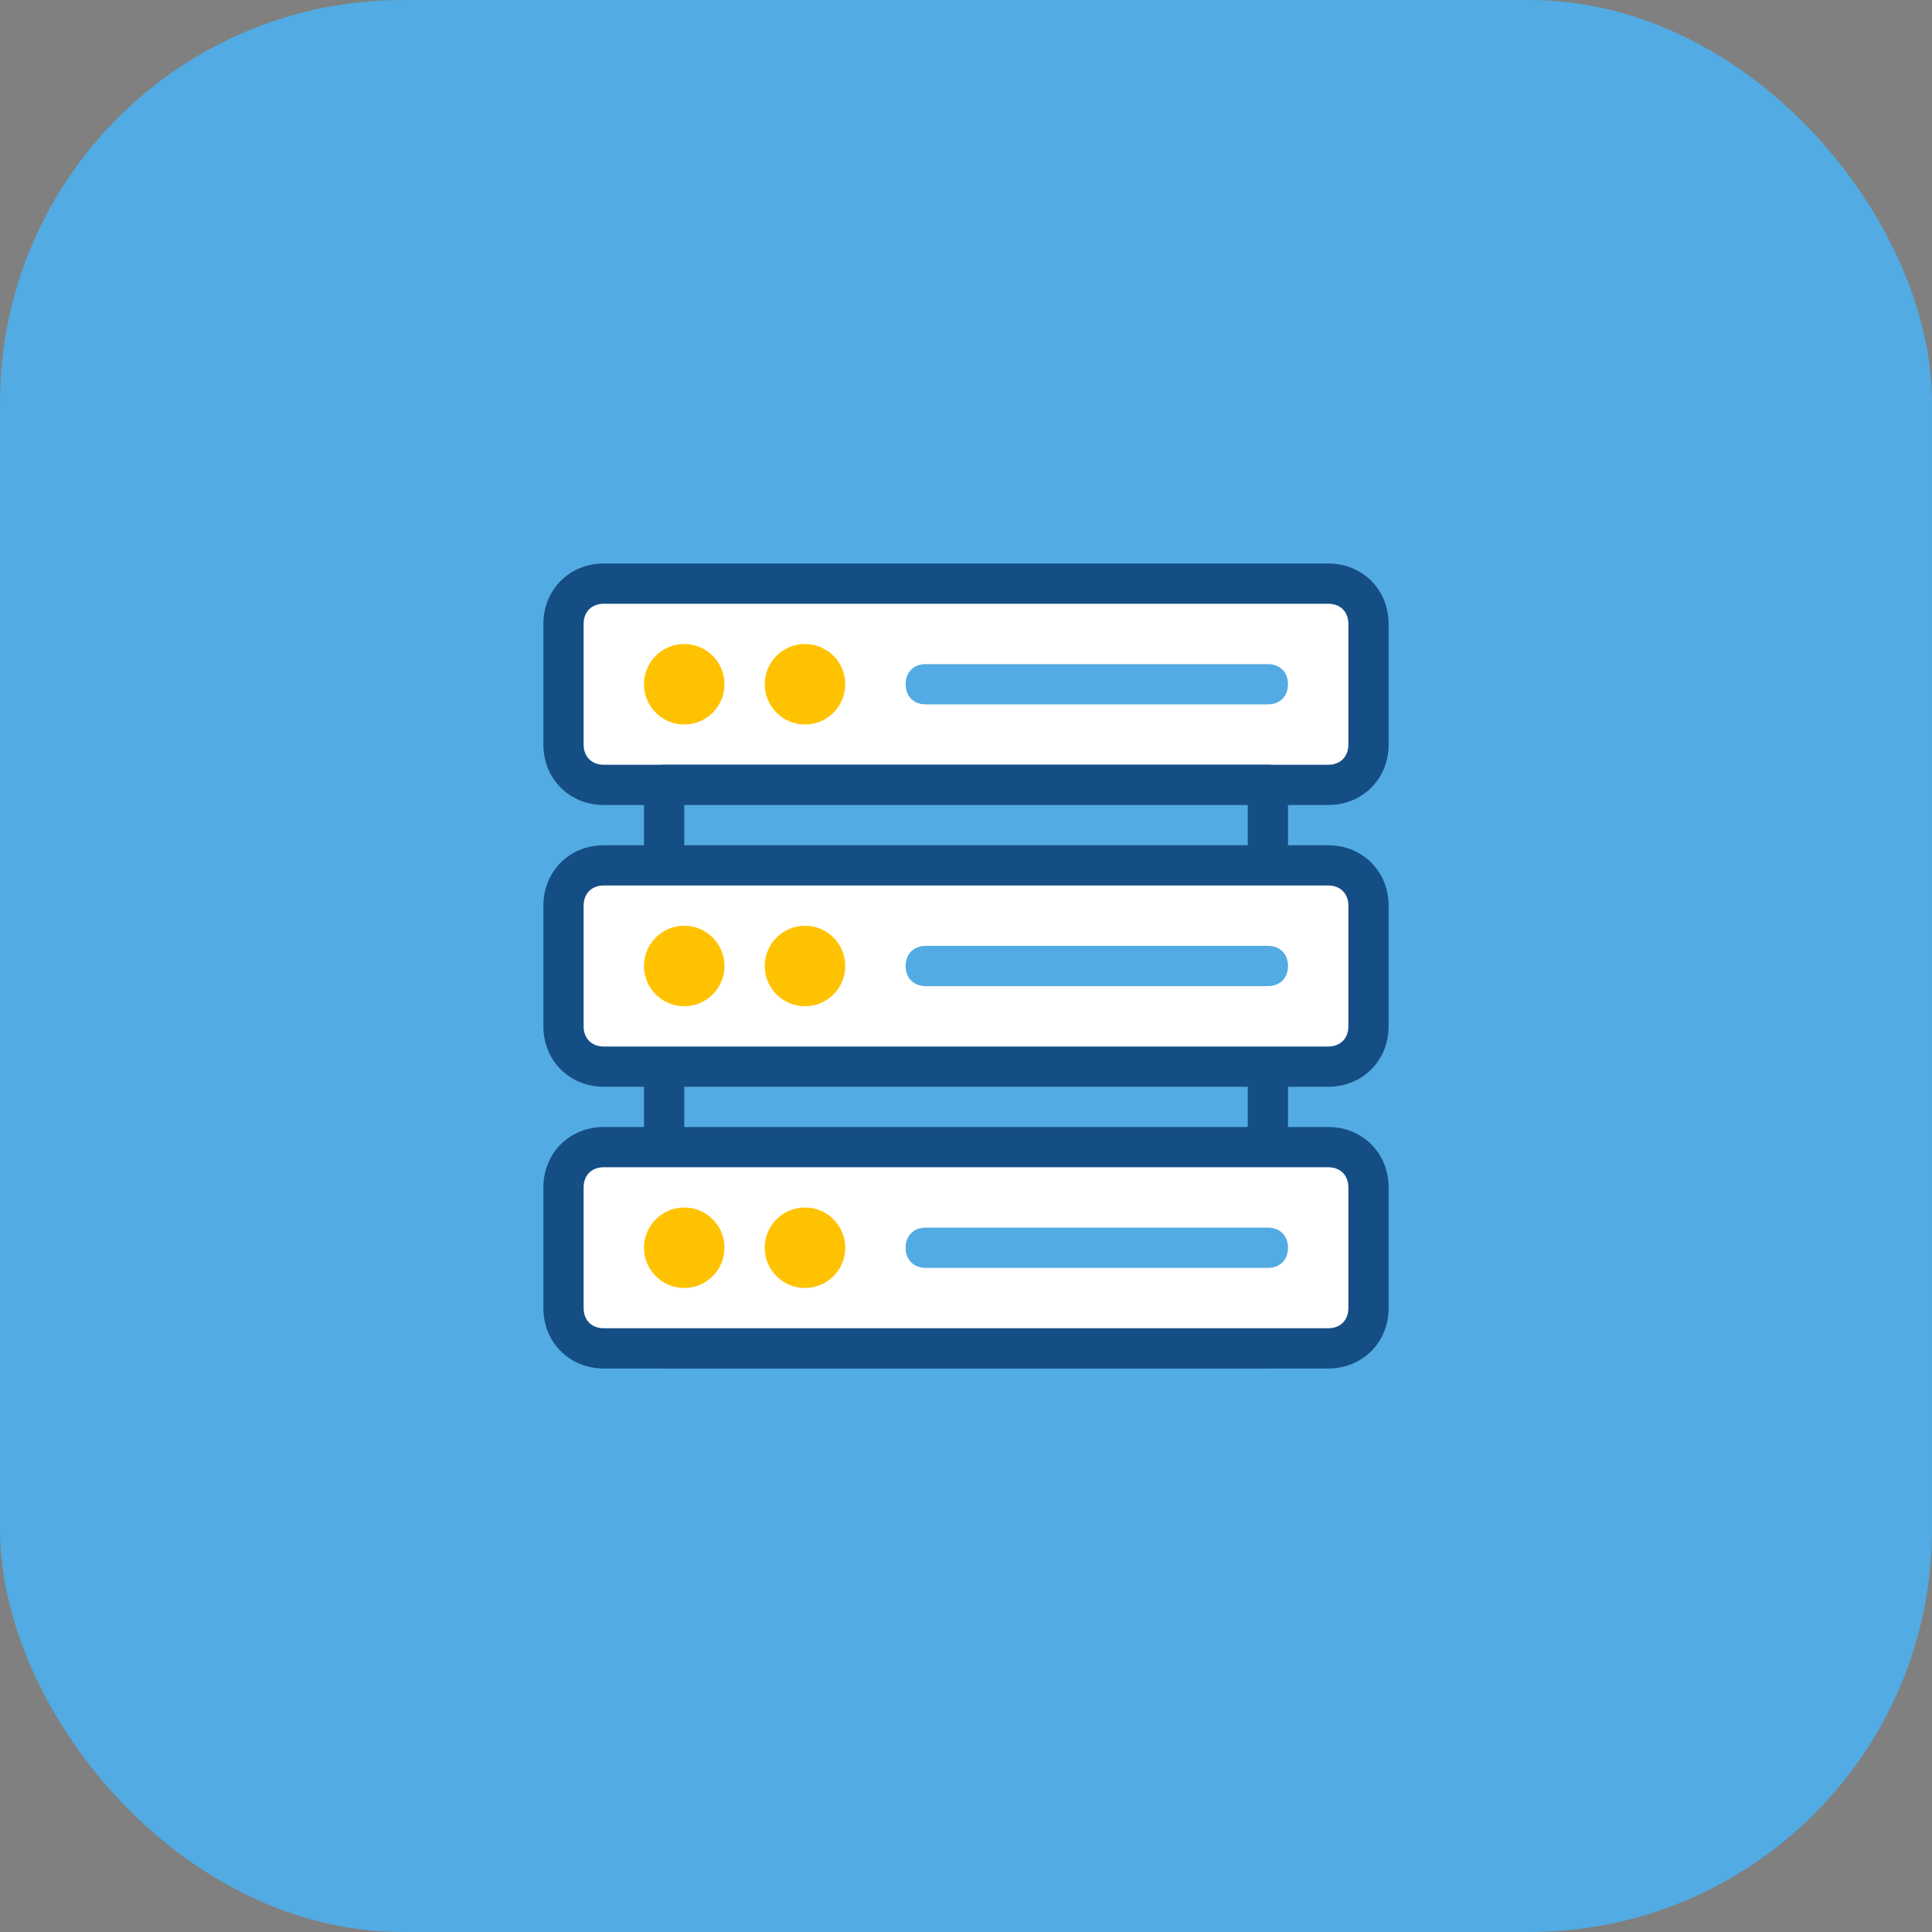 <?xml version="1.0" encoding="UTF-8"?>
<svg width="48px" height="48px" viewBox="0 0 48 48" version="1.1" xmlns="http://www.w3.org/2000/svg" xmlns:xlink="http://www.w3.org/1999/xlink">
    <rect x="0" y="0" width="48" height="48" fill="#808080" stroke="none"/>
    <!-- Generator: sketchtool 63.1 (101010) - https://sketch.com -->
    <title></title>
    <desc>Created with sketchtool.</desc>
    <g id="Web" stroke="none" stroke-width="1" fill="none" fill-rule="evenodd">
        <g id="1.3-Data-capture-Classify" transform="translate(-364, -76)" fill-rule="nonzero">
            <g id="Group-87" transform="translate(364, 76)">
                <rect id="Rectangle" fill="#52ABE2" x="0" y="0" width="48" height="48" rx="10"></rect>
                <path d="M15,14 L33,14 C33.85,14 34.5,14.65 34.5,15.5 L34.5,18.5 C34.5,19.35 33.85,20 33,20 L15,20 C14.15,20 13.5,19.35 13.5,18.5 L13.5,15.5 C13.5,14.65 14.15,14 15,14 Z" id="Path" fill="#154E84"></path>
                <path d="M15,15 C14.7,15 14.5,15.2 14.5,15.5 L14.5,18.5 C14.5,18.8 14.7,19 15,19 L33,19 C33.3,19 33.5,18.8 33.5,18.5 L33.5,15.5 C33.5,15.2 33.3,15 33,15 L15,15 Z" id="Path" fill="#FFFFFF"></path>
                <path d="M17,18 C17.552,18 18,17.552 18,17 C18,16.448 17.552,16 17,16 C16.448,16 16,16.448 16,17 C16,17.552 16.448,18 17,18 Z" id="Path" fill="#FFC200"></path>
                <path d="M20,18 C20.552,18 21,17.552 21,17 C21,16.448 20.552,16 20,16 C19.448,16 19,16.448 19,17 C19,17.552 19.448,18 20,18 Z" id="Path" fill="#FFC200"></path>
                <path d="M16,19.5 C16,19.2 16.2,19 16.5,19 L31.5,19 C31.8,19 32,19.2 32,19.5 L32,33.5 C32,33.8 31.8,34 31.5,34 L16.5,34 C16.2,34 16,33.8 16,33.5 L16,19.5 Z" id="Path" fill="#154E84"></path>
                <polygon id="Path" fill="#52ABE2" points="17 20 17 33 31 33 31 20"></polygon>
                <path d="M23,17.5 L31.5,17.5 C31.8,17.5 32,17.3 32,17 C32,16.7 31.8,16.5 31.5,16.5 L23,16.5 C22.7,16.5 22.5,16.7 22.5,17 C22.5,17.3 22.7,17.5 23,17.5 Z" id="Path" fill="#52ABE2"></path>
                <path d="M15,21 L33,21 C33.85,21 34.5,21.65 34.5,22.5 L34.5,25.5 C34.5,26.35 33.85,27 33,27 L15,27 C14.15,27 13.5,26.35 13.5,25.5 L13.5,22.5 C13.5,21.65 14.15,21 15,21 Z" id="Path" fill="#154E84"></path>
                <path d="M15,22 C14.7,22 14.5,22.2 14.5,22.5 L14.5,25.5 C14.5,25.8 14.7,26 15,26 L33,26 C33.3,26 33.5,25.8 33.5,25.5 L33.5,22.5 C33.5,22.2 33.3,22 33,22 L15,22 Z" id="Path" fill="#FFFFFF"></path>
                <path d="M17,25 C17.552,25 18,24.552 18,24 C18,23.448 17.552,23 17,23 C16.448,23 16,23.448 16,24 C16,24.552 16.448,25 17,25 Z" id="Path" fill="#FFC200"></path>
                <path d="M20,25 C20.552,25 21,24.552 21,24 C21,23.448 20.552,23 20,23 C19.448,23 19,23.448 19,24 C19,24.552 19.448,25 20,25 Z" id="Path" fill="#FFC200"></path>
                <path d="M23,24.5 L31.5,24.5 C31.8,24.5 32,24.3 32,24 C32,23.7 31.8,23.5 31.5,23.5 L23,23.5 C22.7,23.5 22.5,23.7 22.5,24 C22.5,24.3 22.7,24.5 23,24.5 Z" id="Path" fill="#52ABE2"></path>
                <path d="M15,28 L33,28 C33.85,28 34.5,28.65 34.5,29.5 L34.5,32.5 C34.5,33.35 33.85,34 33,34 L15,34 C14.15,34 13.5,33.35 13.5,32.5 L13.5,29.5 C13.5,28.65 14.15,28 15,28 Z" id="Path" fill="#154E84"></path>
                <path d="M15,29 C14.7,29 14.5,29.2 14.5,29.5 L14.5,32.5 C14.5,32.8 14.7,33 15,33 L33,33 C33.3,33 33.5,32.8 33.5,32.5 L33.5,29.5 C33.5,29.2 33.3,29 33,29 L15,29 Z" id="Path" fill="#FFFFFF"></path>
                <path d="M17,32 C17.552,32 18,31.552 18,31 C18,30.448 17.552,30 17,30 C16.448,30 16,30.448 16,31 C16,31.552 16.448,32 17,32 Z" id="Path" fill="#FFC200"></path>
                <path d="M20,32 C20.552,32 21,31.552 21,31 C21,30.448 20.552,30 20,30 C19.448,30 19,30.448 19,31 C19,31.552 19.448,32 20,32 Z" id="Path" fill="#FFC200"></path>
                <path d="M23,31.5 L31.5,31.5 C31.8,31.5 32,31.3 32,31 C32,30.7 31.8,30.5 31.5,30.5 L23,30.5 C22.7,30.5 22.5,30.7 22.5,31 C22.5,31.3 22.7,31.5 23,31.5 Z" id="Path" fill="#52ABE2"></path>
            </g>
        </g>
    </g>
</svg>